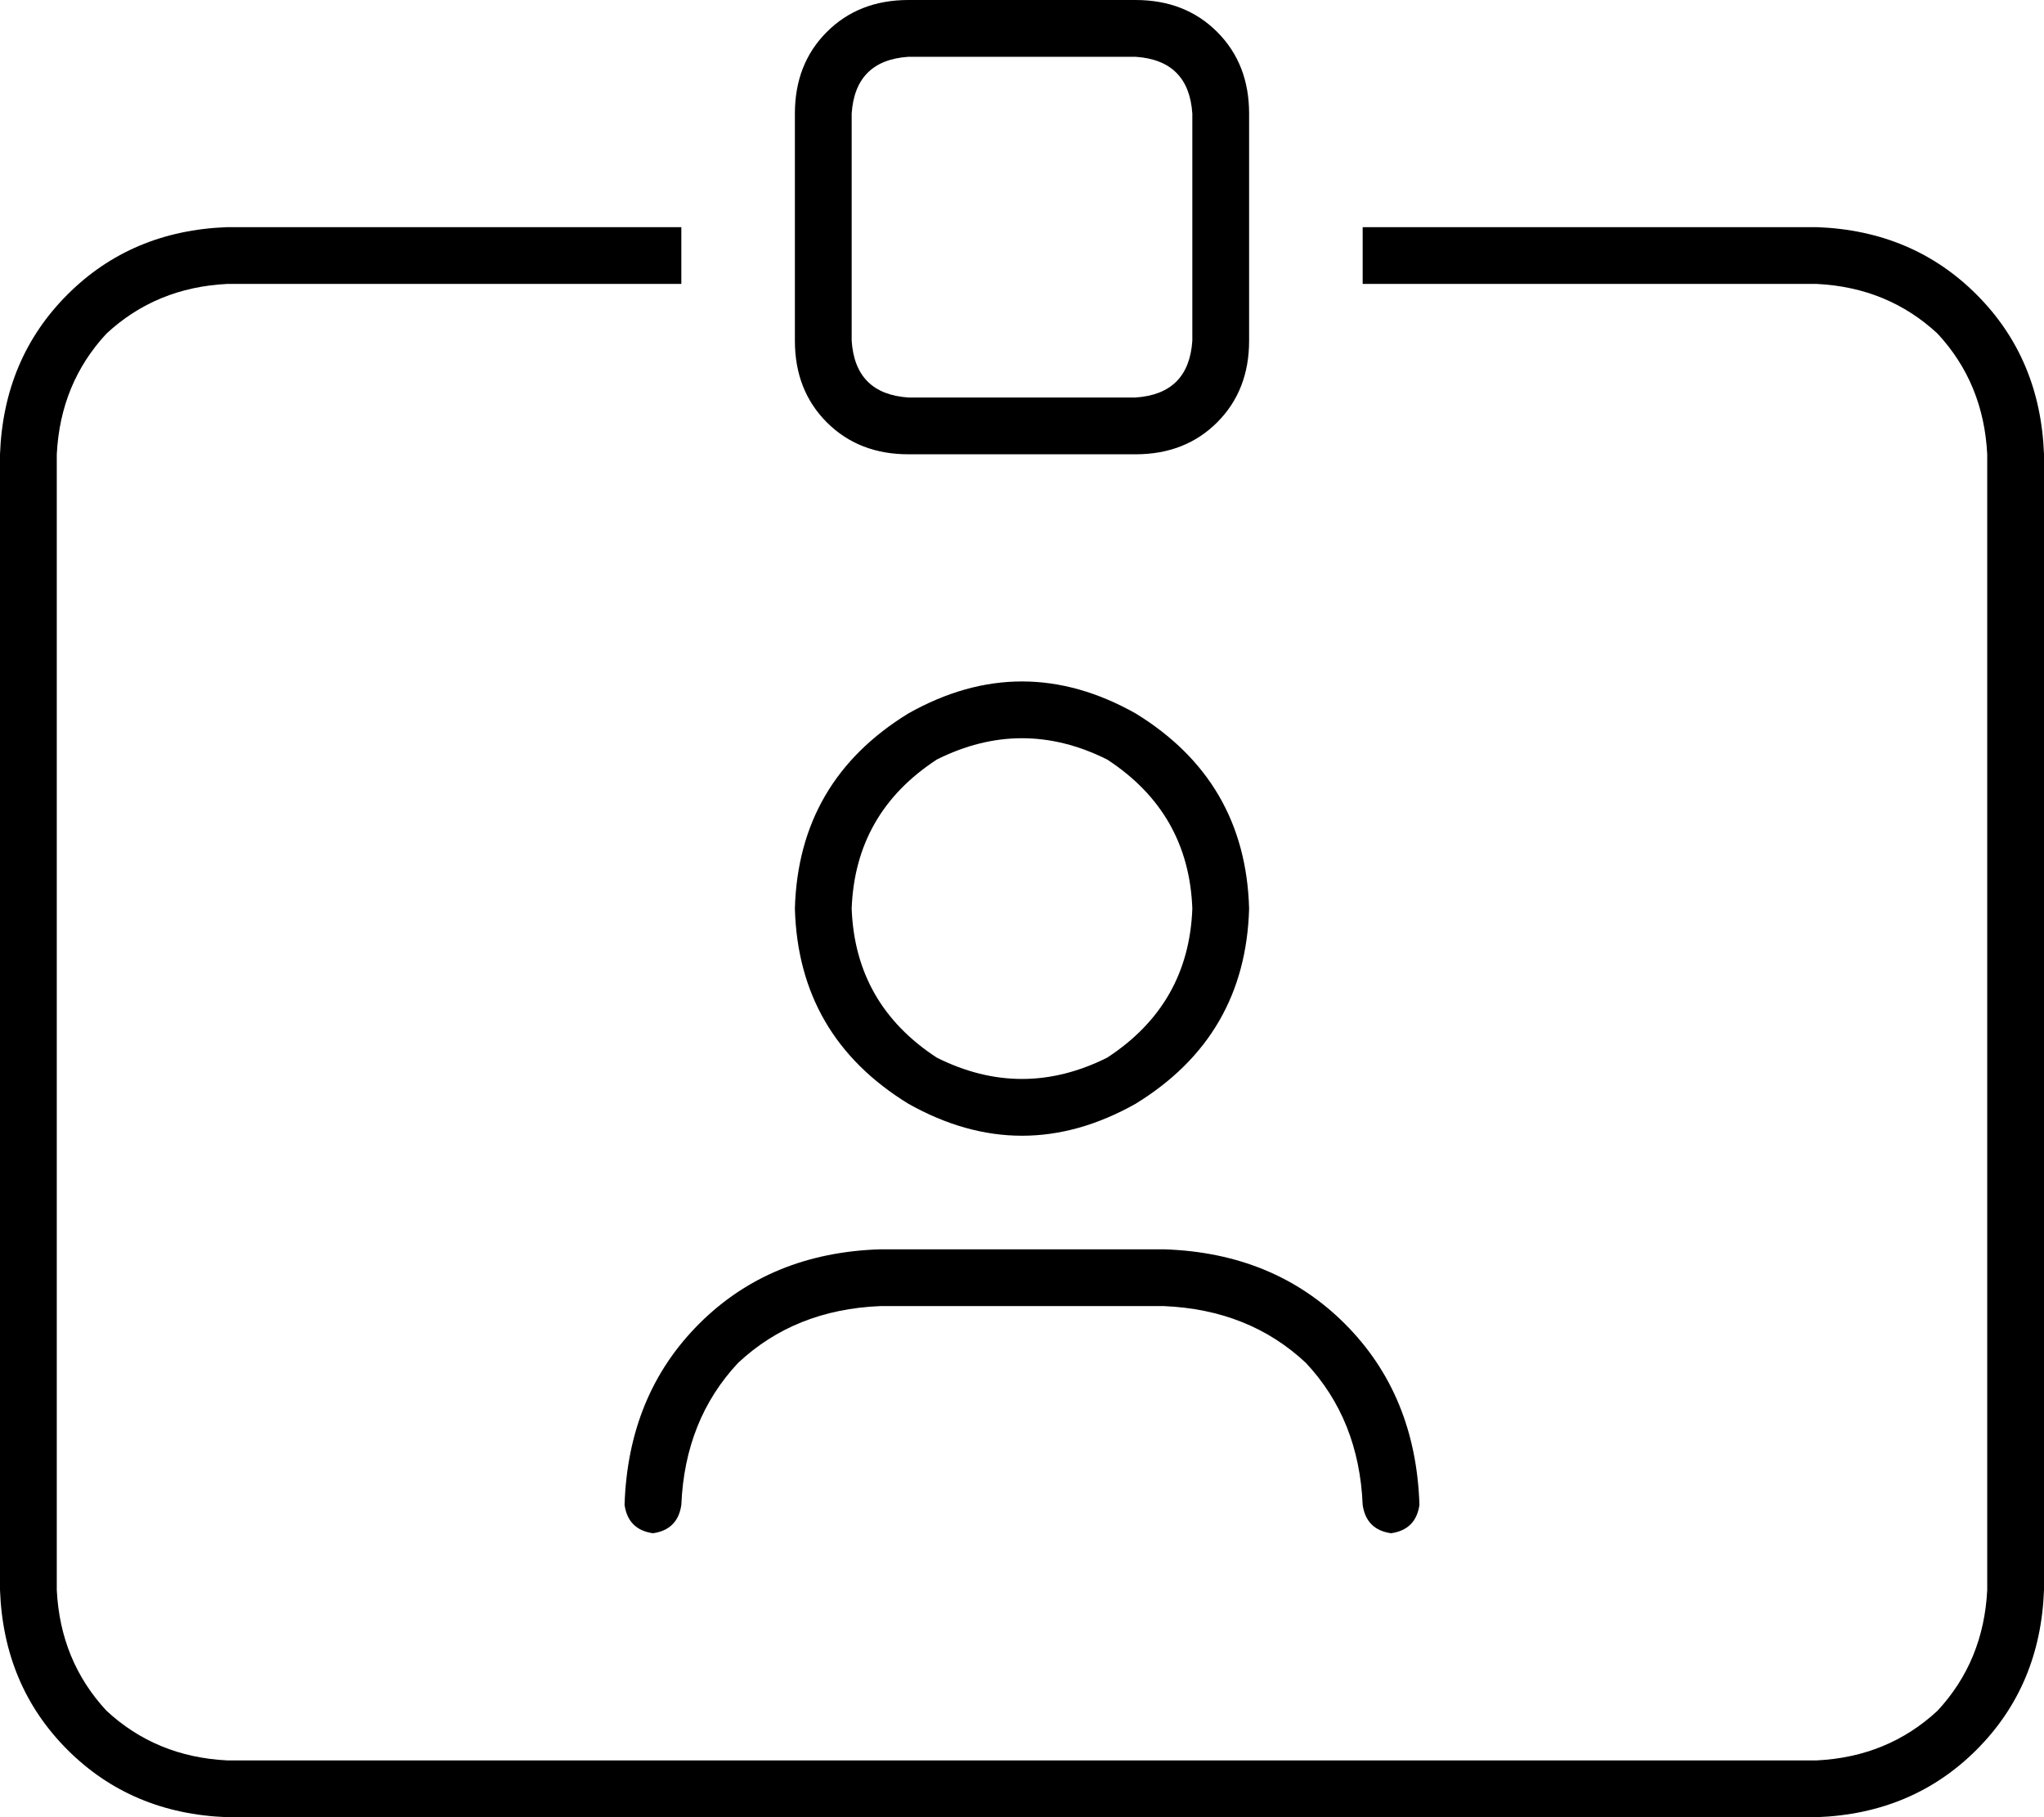 <svg xmlns="http://www.w3.org/2000/svg" viewBox="0 0 576 512">
  <path d="M 256 16 L 320 16 L 256 16 L 320 16 Q 335 17 336 32 L 336 96 L 336 96 Q 335 111 320 112 L 256 112 L 256 112 Q 241 111 240 96 L 240 32 L 240 32 Q 241 17 256 16 L 256 16 Z M 224 32 L 224 96 L 224 32 L 224 96 Q 224 110 233 119 Q 242 128 256 128 L 320 128 L 320 128 Q 334 128 343 119 Q 352 110 352 96 L 352 32 L 352 32 Q 352 18 343 9 Q 334 0 320 0 L 256 0 L 256 0 Q 242 0 233 9 Q 224 18 224 32 L 224 32 Z M 192 64 L 64 64 L 192 64 L 64 64 Q 37 65 19 83 Q 1 101 0 128 L 0 448 L 0 448 Q 1 475 19 493 Q 37 511 64 512 L 512 512 L 512 512 Q 539 511 557 493 Q 575 475 576 448 L 576 128 L 576 128 Q 575 101 557 83 Q 539 65 512 64 L 384 64 L 384 64 L 384 80 L 384 80 L 512 80 L 512 80 Q 532 81 546 94 Q 559 108 560 128 L 560 448 L 560 448 Q 559 468 546 482 Q 532 495 512 496 L 64 496 L 64 496 Q 44 495 30 482 Q 17 468 16 448 L 16 128 L 16 128 Q 17 108 30 94 Q 44 81 64 80 L 192 80 L 192 80 L 192 64 L 192 64 Z M 240 256 Q 241 229 264 214 Q 288 202 312 214 Q 335 229 336 256 Q 335 283 312 298 Q 288 310 264 298 Q 241 283 240 256 L 240 256 Z M 352 256 Q 351 220 320 201 Q 288 183 256 201 Q 225 220 224 256 Q 225 292 256 311 Q 288 329 320 311 Q 351 292 352 256 L 352 256 Z M 192 424 Q 193 400 208 384 L 208 384 L 208 384 Q 224 369 248 368 L 328 368 L 328 368 Q 352 369 368 384 Q 383 400 384 424 Q 385 431 392 432 Q 399 431 400 424 Q 399 393 379 373 Q 359 353 328 352 L 248 352 L 248 352 Q 217 353 197 373 Q 177 393 176 424 Q 177 431 184 432 Q 191 431 192 424 L 192 424 Z" />
</svg>